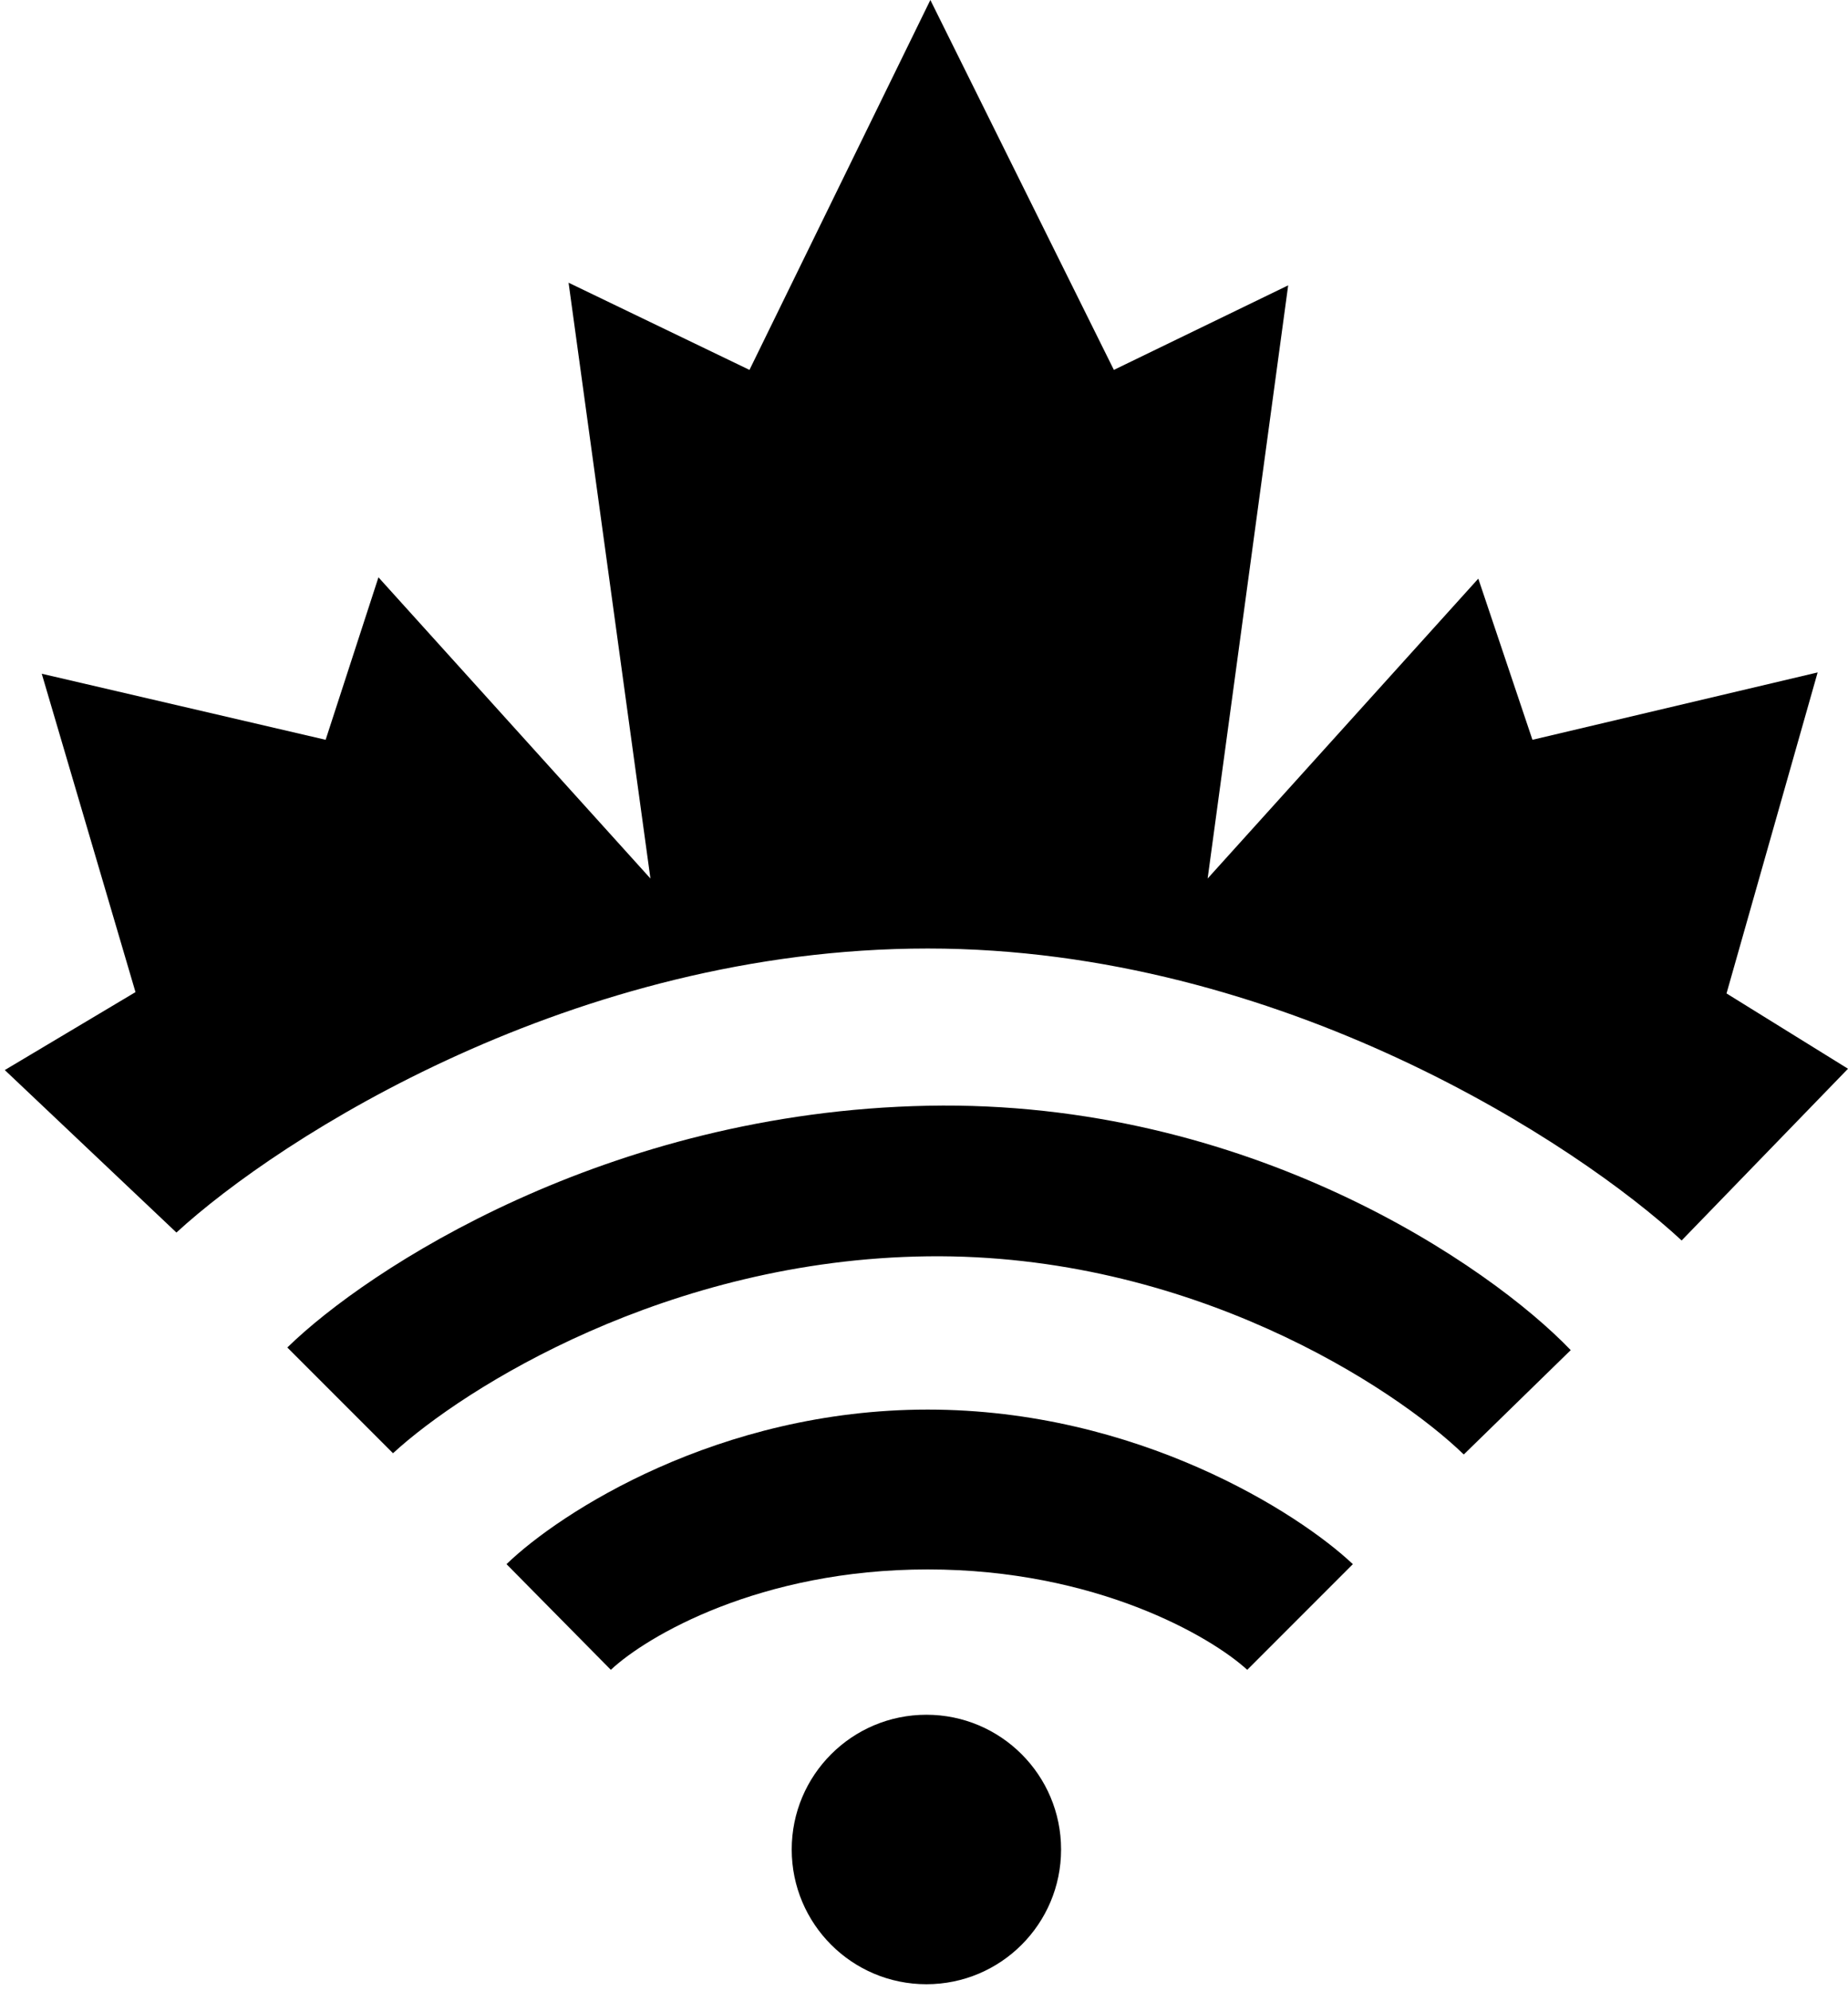 <svg width="91" height="98" viewBox="0 0 91 98" fill="none" xmlns="http://www.w3.org/2000/svg">
<path d="M45.683 77.241C37.413 77.241 31.834 80.535 30.079 82.182L24.942 76.981C27.565 74.445 35.384 69.374 45.683 69.374C55.982 69.374 63.931 74.445 66.618 76.981L61.417 82.182C59.618 80.535 53.953 77.241 45.683 77.241Z" fill="black"/>
<path d="M72.08 71.584C68.656 68.268 58.582 61.675 45.683 61.831C32.867 61.987 22.841 68.315 19.353 71.522L14.149 66.318C18.072 62.482 29.871 54.732 45.683 54.42C61.495 54.108 73.38 62.308 77.346 66.448L72.08 71.584Z" fill="black"/>
<path d="M45.683 46.682C28.258 46.682 13.759 56.002 8.688 60.661L0.236 52.664L6.672 48.828L2.056 33.159L16.035 36.41L18.636 28.413L32.029 43.237L27.998 13.914L36.906 18.205L45.813 0L54.85 18.205L63.433 14.044L61.45 28.64L59.467 43.237L72.795 28.478L75.461 36.41L89.505 33.094L85.018 48.893L91 52.599L82.808 61.051C77.737 56.348 63.108 46.682 45.683 46.682Z" fill="black"/>
<path d="M45.618 97.656C49.281 97.656 52.25 94.687 52.25 91.024C52.25 87.362 49.281 84.393 45.618 84.393C41.955 84.393 38.986 87.362 38.986 91.024C38.986 94.687 41.955 97.656 45.618 97.656Z" fill="black"/>
</svg>
